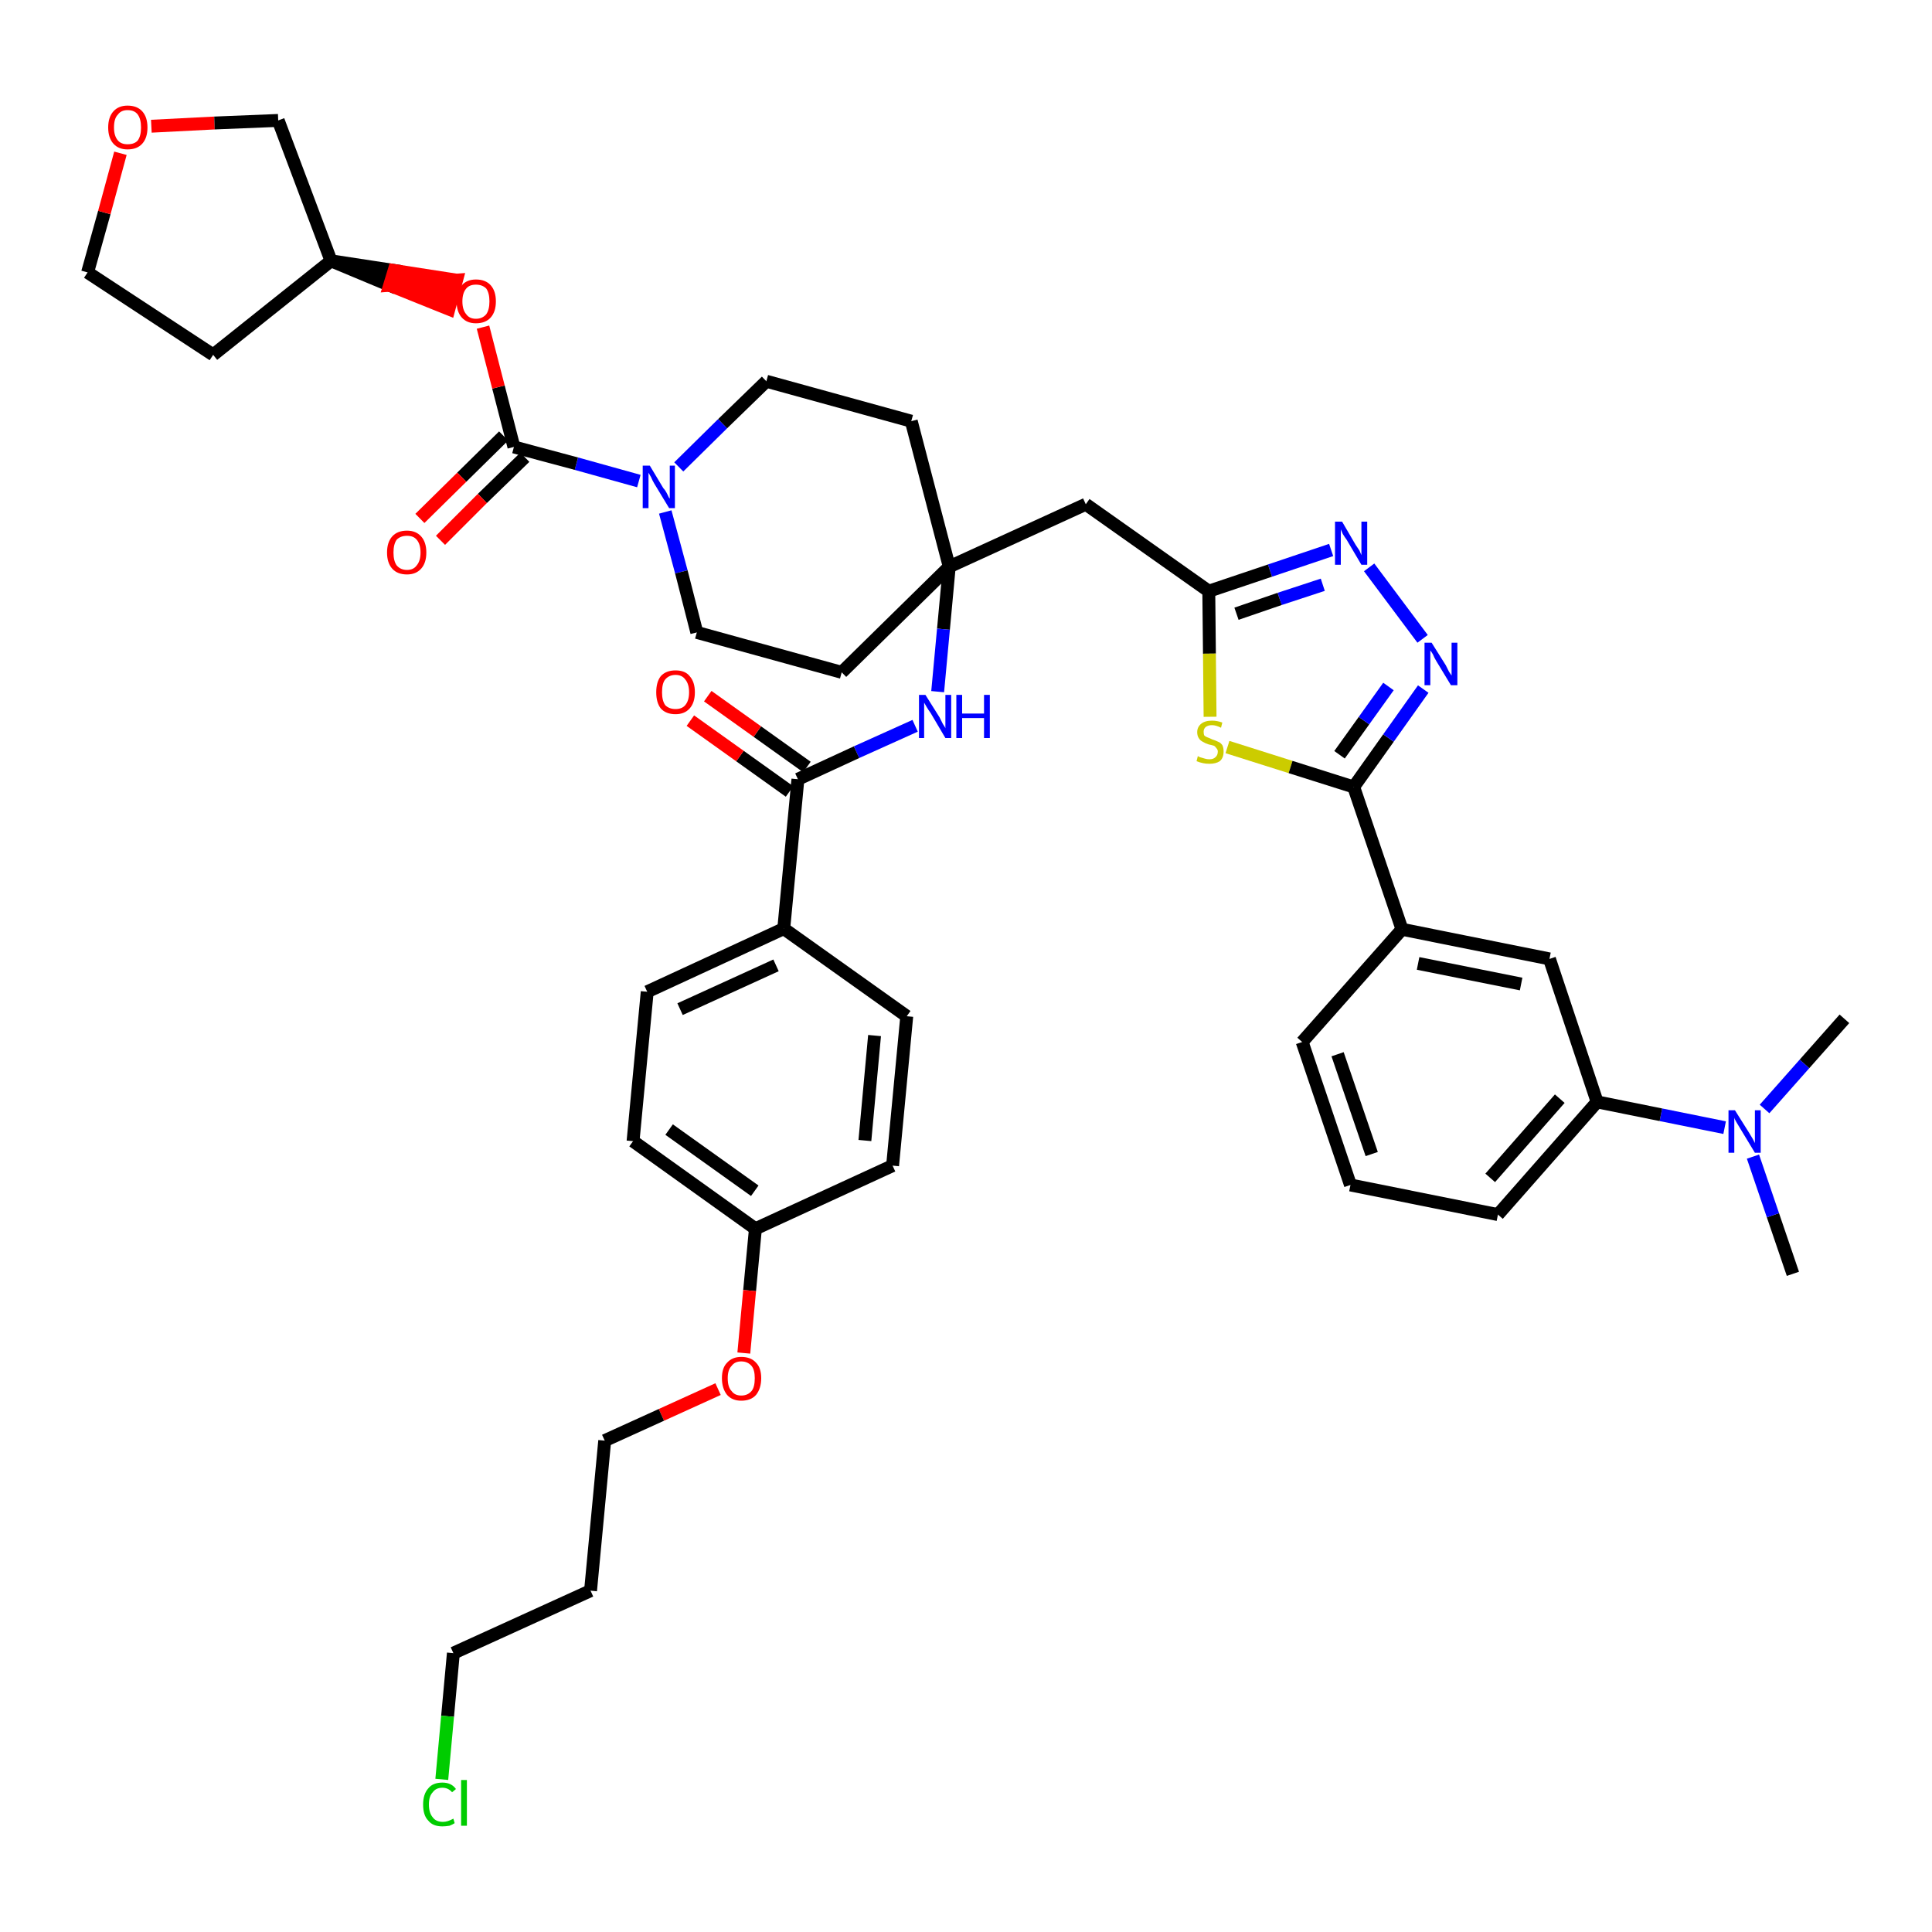 <?xml version='1.0' encoding='iso-8859-1'?>
<svg version='1.1' baseProfile='full'
              xmlns='http://www.w3.org/2000/svg'
                      xmlns:rdkit='http://www.rdkit.org/xml'
                      xmlns:xlink='http://www.w3.org/1999/xlink'
                  xml:space='preserve'
width='300px' height='300px' viewBox='0 0 300 300'>
<!-- END OF HEADER -->
<path class='bond-0 atom-0 atom-1' d='M 278.4,197.8 L 275.3,188.7' style='fill:none;fill-rule:evenodd;stroke:#000000;stroke-width:2.0px;stroke-linecap:butt;stroke-linejoin:miter;stroke-opacity:1' />
<path class='bond-0 atom-0 atom-1' d='M 275.3,188.7 L 272.2,179.6' style='fill:none;fill-rule:evenodd;stroke:#0000FF;stroke-width:2.0px;stroke-linecap:butt;stroke-linejoin:miter;stroke-opacity:1' />
<path class='bond-1 atom-1 atom-2' d='M 274.0,172.2 L 280.2,165.2' style='fill:none;fill-rule:evenodd;stroke:#0000FF;stroke-width:2.0px;stroke-linecap:butt;stroke-linejoin:miter;stroke-opacity:1' />
<path class='bond-1 atom-1 atom-2' d='M 280.2,165.2 L 286.4,158.2' style='fill:none;fill-rule:evenodd;stroke:#000000;stroke-width:2.0px;stroke-linecap:butt;stroke-linejoin:miter;stroke-opacity:1' />
<path class='bond-2 atom-1 atom-3' d='M 267.8,175.1 L 257.9,173.1' style='fill:none;fill-rule:evenodd;stroke:#0000FF;stroke-width:2.0px;stroke-linecap:butt;stroke-linejoin:miter;stroke-opacity:1' />
<path class='bond-2 atom-1 atom-3' d='M 257.9,173.1 L 248.0,171.1' style='fill:none;fill-rule:evenodd;stroke:#000000;stroke-width:2.0px;stroke-linecap:butt;stroke-linejoin:miter;stroke-opacity:1' />
<path class='bond-3 atom-3 atom-4' d='M 248.0,171.1 L 232.6,188.6' style='fill:none;fill-rule:evenodd;stroke:#000000;stroke-width:2.0px;stroke-linecap:butt;stroke-linejoin:miter;stroke-opacity:1' />
<path class='bond-3 atom-3 atom-4' d='M 242.2,170.6 L 231.4,182.9' style='fill:none;fill-rule:evenodd;stroke:#000000;stroke-width:2.0px;stroke-linecap:butt;stroke-linejoin:miter;stroke-opacity:1' />
<path class='bond-42 atom-42 atom-3' d='M 240.6,148.9 L 248.0,171.1' style='fill:none;fill-rule:evenodd;stroke:#000000;stroke-width:2.0px;stroke-linecap:butt;stroke-linejoin:miter;stroke-opacity:1' />
<path class='bond-4 atom-4 atom-5' d='M 232.6,188.6 L 209.7,184.0' style='fill:none;fill-rule:evenodd;stroke:#000000;stroke-width:2.0px;stroke-linecap:butt;stroke-linejoin:miter;stroke-opacity:1' />
<path class='bond-5 atom-5 atom-6' d='M 209.7,184.0 L 202.2,161.8' style='fill:none;fill-rule:evenodd;stroke:#000000;stroke-width:2.0px;stroke-linecap:butt;stroke-linejoin:miter;stroke-opacity:1' />
<path class='bond-5 atom-5 atom-6' d='M 213.0,179.2 L 207.7,163.7' style='fill:none;fill-rule:evenodd;stroke:#000000;stroke-width:2.0px;stroke-linecap:butt;stroke-linejoin:miter;stroke-opacity:1' />
<path class='bond-6 atom-6 atom-7' d='M 202.2,161.8 L 217.7,144.3' style='fill:none;fill-rule:evenodd;stroke:#000000;stroke-width:2.0px;stroke-linecap:butt;stroke-linejoin:miter;stroke-opacity:1' />
<path class='bond-7 atom-7 atom-8' d='M 217.7,144.3 L 210.2,122.2' style='fill:none;fill-rule:evenodd;stroke:#000000;stroke-width:2.0px;stroke-linecap:butt;stroke-linejoin:miter;stroke-opacity:1' />
<path class='bond-41 atom-7 atom-42' d='M 217.7,144.3 L 240.6,148.9' style='fill:none;fill-rule:evenodd;stroke:#000000;stroke-width:2.0px;stroke-linecap:butt;stroke-linejoin:miter;stroke-opacity:1' />
<path class='bond-41 atom-7 atom-42' d='M 220.2,149.6 L 236.2,152.8' style='fill:none;fill-rule:evenodd;stroke:#000000;stroke-width:2.0px;stroke-linecap:butt;stroke-linejoin:miter;stroke-opacity:1' />
<path class='bond-8 atom-8 atom-9' d='M 210.2,122.2 L 215.6,114.6' style='fill:none;fill-rule:evenodd;stroke:#000000;stroke-width:2.0px;stroke-linecap:butt;stroke-linejoin:miter;stroke-opacity:1' />
<path class='bond-8 atom-8 atom-9' d='M 215.6,114.6 L 221.0,107.0' style='fill:none;fill-rule:evenodd;stroke:#0000FF;stroke-width:2.0px;stroke-linecap:butt;stroke-linejoin:miter;stroke-opacity:1' />
<path class='bond-8 atom-8 atom-9' d='M 208.0,117.2 L 211.8,111.9' style='fill:none;fill-rule:evenodd;stroke:#000000;stroke-width:2.0px;stroke-linecap:butt;stroke-linejoin:miter;stroke-opacity:1' />
<path class='bond-8 atom-8 atom-9' d='M 211.8,111.9 L 215.6,106.6' style='fill:none;fill-rule:evenodd;stroke:#0000FF;stroke-width:2.0px;stroke-linecap:butt;stroke-linejoin:miter;stroke-opacity:1' />
<path class='bond-43 atom-41 atom-8' d='M 190.6,116.0 L 200.4,119.1' style='fill:none;fill-rule:evenodd;stroke:#CCCC00;stroke-width:2.0px;stroke-linecap:butt;stroke-linejoin:miter;stroke-opacity:1' />
<path class='bond-43 atom-41 atom-8' d='M 200.4,119.1 L 210.2,122.2' style='fill:none;fill-rule:evenodd;stroke:#000000;stroke-width:2.0px;stroke-linecap:butt;stroke-linejoin:miter;stroke-opacity:1' />
<path class='bond-9 atom-9 atom-10' d='M 220.9,99.2 L 212.6,88.1' style='fill:none;fill-rule:evenodd;stroke:#0000FF;stroke-width:2.0px;stroke-linecap:butt;stroke-linejoin:miter;stroke-opacity:1' />
<path class='bond-10 atom-10 atom-11' d='M 206.7,85.4 L 197.2,88.6' style='fill:none;fill-rule:evenodd;stroke:#0000FF;stroke-width:2.0px;stroke-linecap:butt;stroke-linejoin:miter;stroke-opacity:1' />
<path class='bond-10 atom-10 atom-11' d='M 197.2,88.6 L 187.7,91.8' style='fill:none;fill-rule:evenodd;stroke:#000000;stroke-width:2.0px;stroke-linecap:butt;stroke-linejoin:miter;stroke-opacity:1' />
<path class='bond-10 atom-10 atom-11' d='M 205.4,90.8 L 198.7,93.0' style='fill:none;fill-rule:evenodd;stroke:#0000FF;stroke-width:2.0px;stroke-linecap:butt;stroke-linejoin:miter;stroke-opacity:1' />
<path class='bond-10 atom-10 atom-11' d='M 198.7,93.0 L 192.0,95.3' style='fill:none;fill-rule:evenodd;stroke:#000000;stroke-width:2.0px;stroke-linecap:butt;stroke-linejoin:miter;stroke-opacity:1' />
<path class='bond-11 atom-11 atom-12' d='M 187.7,91.8 L 168.6,78.3' style='fill:none;fill-rule:evenodd;stroke:#000000;stroke-width:2.0px;stroke-linecap:butt;stroke-linejoin:miter;stroke-opacity:1' />
<path class='bond-40 atom-11 atom-41' d='M 187.7,91.8 L 187.8,101.5' style='fill:none;fill-rule:evenodd;stroke:#000000;stroke-width:2.0px;stroke-linecap:butt;stroke-linejoin:miter;stroke-opacity:1' />
<path class='bond-40 atom-11 atom-41' d='M 187.8,101.5 L 187.9,111.3' style='fill:none;fill-rule:evenodd;stroke:#CCCC00;stroke-width:2.0px;stroke-linecap:butt;stroke-linejoin:miter;stroke-opacity:1' />
<path class='bond-12 atom-12 atom-13' d='M 168.6,78.3 L 147.4,88.0' style='fill:none;fill-rule:evenodd;stroke:#000000;stroke-width:2.0px;stroke-linecap:butt;stroke-linejoin:miter;stroke-opacity:1' />
<path class='bond-13 atom-13 atom-14' d='M 147.4,88.0 L 146.5,97.7' style='fill:none;fill-rule:evenodd;stroke:#000000;stroke-width:2.0px;stroke-linecap:butt;stroke-linejoin:miter;stroke-opacity:1' />
<path class='bond-13 atom-13 atom-14' d='M 146.5,97.7 L 145.6,107.4' style='fill:none;fill-rule:evenodd;stroke:#0000FF;stroke-width:2.0px;stroke-linecap:butt;stroke-linejoin:miter;stroke-opacity:1' />
<path class='bond-27 atom-13 atom-28' d='M 147.4,88.0 L 141.5,65.4' style='fill:none;fill-rule:evenodd;stroke:#000000;stroke-width:2.0px;stroke-linecap:butt;stroke-linejoin:miter;stroke-opacity:1' />
<path class='bond-44 atom-40 atom-13' d='M 130.7,104.4 L 147.4,88.0' style='fill:none;fill-rule:evenodd;stroke:#000000;stroke-width:2.0px;stroke-linecap:butt;stroke-linejoin:miter;stroke-opacity:1' />
<path class='bond-14 atom-14 atom-15' d='M 142.1,112.7 L 133.0,116.8' style='fill:none;fill-rule:evenodd;stroke:#0000FF;stroke-width:2.0px;stroke-linecap:butt;stroke-linejoin:miter;stroke-opacity:1' />
<path class='bond-14 atom-14 atom-15' d='M 133.0,116.8 L 123.9,121.0' style='fill:none;fill-rule:evenodd;stroke:#000000;stroke-width:2.0px;stroke-linecap:butt;stroke-linejoin:miter;stroke-opacity:1' />
<path class='bond-15 atom-15 atom-16' d='M 125.3,119.1 L 117.6,113.6' style='fill:none;fill-rule:evenodd;stroke:#000000;stroke-width:2.0px;stroke-linecap:butt;stroke-linejoin:miter;stroke-opacity:1' />
<path class='bond-15 atom-15 atom-16' d='M 117.6,113.6 L 109.9,108.1' style='fill:none;fill-rule:evenodd;stroke:#FF0000;stroke-width:2.0px;stroke-linecap:butt;stroke-linejoin:miter;stroke-opacity:1' />
<path class='bond-15 atom-15 atom-16' d='M 122.6,122.9 L 114.9,117.4' style='fill:none;fill-rule:evenodd;stroke:#000000;stroke-width:2.0px;stroke-linecap:butt;stroke-linejoin:miter;stroke-opacity:1' />
<path class='bond-15 atom-15 atom-16' d='M 114.9,117.4 L 107.2,111.9' style='fill:none;fill-rule:evenodd;stroke:#FF0000;stroke-width:2.0px;stroke-linecap:butt;stroke-linejoin:miter;stroke-opacity:1' />
<path class='bond-16 atom-15 atom-17' d='M 123.9,121.0 L 121.7,144.2' style='fill:none;fill-rule:evenodd;stroke:#000000;stroke-width:2.0px;stroke-linecap:butt;stroke-linejoin:miter;stroke-opacity:1' />
<path class='bond-17 atom-17 atom-18' d='M 121.7,144.2 L 100.5,154.0' style='fill:none;fill-rule:evenodd;stroke:#000000;stroke-width:2.0px;stroke-linecap:butt;stroke-linejoin:miter;stroke-opacity:1' />
<path class='bond-17 atom-17 atom-18' d='M 120.5,149.9 L 105.6,156.7' style='fill:none;fill-rule:evenodd;stroke:#000000;stroke-width:2.0px;stroke-linecap:butt;stroke-linejoin:miter;stroke-opacity:1' />
<path class='bond-45 atom-27 atom-17' d='M 140.8,157.8 L 121.7,144.2' style='fill:none;fill-rule:evenodd;stroke:#000000;stroke-width:2.0px;stroke-linecap:butt;stroke-linejoin:miter;stroke-opacity:1' />
<path class='bond-18 atom-18 atom-19' d='M 100.5,154.0 L 98.3,177.2' style='fill:none;fill-rule:evenodd;stroke:#000000;stroke-width:2.0px;stroke-linecap:butt;stroke-linejoin:miter;stroke-opacity:1' />
<path class='bond-19 atom-19 atom-20' d='M 98.3,177.2 L 117.3,190.8' style='fill:none;fill-rule:evenodd;stroke:#000000;stroke-width:2.0px;stroke-linecap:butt;stroke-linejoin:miter;stroke-opacity:1' />
<path class='bond-19 atom-19 atom-20' d='M 103.9,175.4 L 117.2,184.9' style='fill:none;fill-rule:evenodd;stroke:#000000;stroke-width:2.0px;stroke-linecap:butt;stroke-linejoin:miter;stroke-opacity:1' />
<path class='bond-20 atom-20 atom-21' d='M 117.3,190.8 L 116.4,200.4' style='fill:none;fill-rule:evenodd;stroke:#000000;stroke-width:2.0px;stroke-linecap:butt;stroke-linejoin:miter;stroke-opacity:1' />
<path class='bond-20 atom-20 atom-21' d='M 116.4,200.4 L 115.5,210.1' style='fill:none;fill-rule:evenodd;stroke:#FF0000;stroke-width:2.0px;stroke-linecap:butt;stroke-linejoin:miter;stroke-opacity:1' />
<path class='bond-25 atom-20 atom-26' d='M 117.3,190.8 L 138.6,181.0' style='fill:none;fill-rule:evenodd;stroke:#000000;stroke-width:2.0px;stroke-linecap:butt;stroke-linejoin:miter;stroke-opacity:1' />
<path class='bond-21 atom-21 atom-22' d='M 111.5,215.7 L 102.7,219.7' style='fill:none;fill-rule:evenodd;stroke:#FF0000;stroke-width:2.0px;stroke-linecap:butt;stroke-linejoin:miter;stroke-opacity:1' />
<path class='bond-21 atom-21 atom-22' d='M 102.7,219.7 L 93.9,223.7' style='fill:none;fill-rule:evenodd;stroke:#000000;stroke-width:2.0px;stroke-linecap:butt;stroke-linejoin:miter;stroke-opacity:1' />
<path class='bond-22 atom-22 atom-23' d='M 93.9,223.7 L 91.7,247.0' style='fill:none;fill-rule:evenodd;stroke:#000000;stroke-width:2.0px;stroke-linecap:butt;stroke-linejoin:miter;stroke-opacity:1' />
<path class='bond-23 atom-23 atom-24' d='M 91.7,247.0 L 70.4,256.7' style='fill:none;fill-rule:evenodd;stroke:#000000;stroke-width:2.0px;stroke-linecap:butt;stroke-linejoin:miter;stroke-opacity:1' />
<path class='bond-24 atom-24 atom-25' d='M 70.4,256.7 L 69.5,266.5' style='fill:none;fill-rule:evenodd;stroke:#000000;stroke-width:2.0px;stroke-linecap:butt;stroke-linejoin:miter;stroke-opacity:1' />
<path class='bond-24 atom-24 atom-25' d='M 69.5,266.5 L 68.6,276.3' style='fill:none;fill-rule:evenodd;stroke:#00CC00;stroke-width:2.0px;stroke-linecap:butt;stroke-linejoin:miter;stroke-opacity:1' />
<path class='bond-26 atom-26 atom-27' d='M 138.6,181.0 L 140.8,157.8' style='fill:none;fill-rule:evenodd;stroke:#000000;stroke-width:2.0px;stroke-linecap:butt;stroke-linejoin:miter;stroke-opacity:1' />
<path class='bond-26 atom-26 atom-27' d='M 134.3,177.1 L 135.8,160.8' style='fill:none;fill-rule:evenodd;stroke:#000000;stroke-width:2.0px;stroke-linecap:butt;stroke-linejoin:miter;stroke-opacity:1' />
<path class='bond-28 atom-28 atom-29' d='M 141.5,65.4 L 119.0,59.2' style='fill:none;fill-rule:evenodd;stroke:#000000;stroke-width:2.0px;stroke-linecap:butt;stroke-linejoin:miter;stroke-opacity:1' />
<path class='bond-29 atom-29 atom-30' d='M 119.0,59.2 L 112.2,65.8' style='fill:none;fill-rule:evenodd;stroke:#000000;stroke-width:2.0px;stroke-linecap:butt;stroke-linejoin:miter;stroke-opacity:1' />
<path class='bond-29 atom-29 atom-30' d='M 112.2,65.8 L 105.4,72.5' style='fill:none;fill-rule:evenodd;stroke:#0000FF;stroke-width:2.0px;stroke-linecap:butt;stroke-linejoin:miter;stroke-opacity:1' />
<path class='bond-30 atom-30 atom-31' d='M 99.2,74.7 L 89.5,72.0' style='fill:none;fill-rule:evenodd;stroke:#0000FF;stroke-width:2.0px;stroke-linecap:butt;stroke-linejoin:miter;stroke-opacity:1' />
<path class='bond-30 atom-30 atom-31' d='M 89.5,72.0 L 79.8,69.4' style='fill:none;fill-rule:evenodd;stroke:#000000;stroke-width:2.0px;stroke-linecap:butt;stroke-linejoin:miter;stroke-opacity:1' />
<path class='bond-38 atom-30 atom-39' d='M 103.3,79.5 L 105.8,88.8' style='fill:none;fill-rule:evenodd;stroke:#0000FF;stroke-width:2.0px;stroke-linecap:butt;stroke-linejoin:miter;stroke-opacity:1' />
<path class='bond-38 atom-30 atom-39' d='M 105.8,88.8 L 108.2,98.2' style='fill:none;fill-rule:evenodd;stroke:#000000;stroke-width:2.0px;stroke-linecap:butt;stroke-linejoin:miter;stroke-opacity:1' />
<path class='bond-31 atom-31 atom-32' d='M 78.2,67.7 L 71.7,74.1' style='fill:none;fill-rule:evenodd;stroke:#000000;stroke-width:2.0px;stroke-linecap:butt;stroke-linejoin:miter;stroke-opacity:1' />
<path class='bond-31 atom-31 atom-32' d='M 71.7,74.1 L 65.2,80.5' style='fill:none;fill-rule:evenodd;stroke:#FF0000;stroke-width:2.0px;stroke-linecap:butt;stroke-linejoin:miter;stroke-opacity:1' />
<path class='bond-31 atom-31 atom-32' d='M 81.5,71.0 L 74.9,77.4' style='fill:none;fill-rule:evenodd;stroke:#000000;stroke-width:2.0px;stroke-linecap:butt;stroke-linejoin:miter;stroke-opacity:1' />
<path class='bond-31 atom-31 atom-32' d='M 74.9,77.4 L 68.4,83.9' style='fill:none;fill-rule:evenodd;stroke:#FF0000;stroke-width:2.0px;stroke-linecap:butt;stroke-linejoin:miter;stroke-opacity:1' />
<path class='bond-32 atom-31 atom-33' d='M 79.8,69.4 L 77.4,60.1' style='fill:none;fill-rule:evenodd;stroke:#000000;stroke-width:2.0px;stroke-linecap:butt;stroke-linejoin:miter;stroke-opacity:1' />
<path class='bond-32 atom-31 atom-33' d='M 77.4,60.1 L 75.0,50.8' style='fill:none;fill-rule:evenodd;stroke:#FF0000;stroke-width:2.0px;stroke-linecap:butt;stroke-linejoin:miter;stroke-opacity:1' />
<path class='bond-33 atom-34 atom-33' d='M 51.4,40.5 L 60.5,44.3 L 61.2,42.0 Z' style='fill:#000000;fill-rule:evenodd;fill-opacity:1;stroke:#000000;stroke-width:2.0px;stroke-linecap:butt;stroke-linejoin:miter;stroke-opacity:1;' />
<path class='bond-33 atom-34 atom-33' d='M 60.5,44.3 L 70.9,43.5 L 69.7,48.0 Z' style='fill:#FF0000;fill-rule:evenodd;fill-opacity:1;stroke:#FF0000;stroke-width:2.0px;stroke-linecap:butt;stroke-linejoin:miter;stroke-opacity:1;' />
<path class='bond-33 atom-34 atom-33' d='M 60.5,44.3 L 61.2,42.0 L 70.9,43.5 Z' style='fill:#FF0000;fill-rule:evenodd;fill-opacity:1;stroke:#FF0000;stroke-width:2.0px;stroke-linecap:butt;stroke-linejoin:miter;stroke-opacity:1;' />
<path class='bond-34 atom-34 atom-35' d='M 51.4,40.5 L 33.1,55.1' style='fill:none;fill-rule:evenodd;stroke:#000000;stroke-width:2.0px;stroke-linecap:butt;stroke-linejoin:miter;stroke-opacity:1' />
<path class='bond-46 atom-38 atom-34' d='M 43.2,18.7 L 51.4,40.5' style='fill:none;fill-rule:evenodd;stroke:#000000;stroke-width:2.0px;stroke-linecap:butt;stroke-linejoin:miter;stroke-opacity:1' />
<path class='bond-35 atom-35 atom-36' d='M 33.1,55.1 L 13.6,42.3' style='fill:none;fill-rule:evenodd;stroke:#000000;stroke-width:2.0px;stroke-linecap:butt;stroke-linejoin:miter;stroke-opacity:1' />
<path class='bond-36 atom-36 atom-37' d='M 13.6,42.3 L 16.2,33.0' style='fill:none;fill-rule:evenodd;stroke:#000000;stroke-width:2.0px;stroke-linecap:butt;stroke-linejoin:miter;stroke-opacity:1' />
<path class='bond-36 atom-36 atom-37' d='M 16.2,33.0 L 18.7,23.8' style='fill:none;fill-rule:evenodd;stroke:#FF0000;stroke-width:2.0px;stroke-linecap:butt;stroke-linejoin:miter;stroke-opacity:1' />
<path class='bond-37 atom-37 atom-38' d='M 23.5,19.6 L 33.3,19.1' style='fill:none;fill-rule:evenodd;stroke:#FF0000;stroke-width:2.0px;stroke-linecap:butt;stroke-linejoin:miter;stroke-opacity:1' />
<path class='bond-37 atom-37 atom-38' d='M 33.3,19.1 L 43.2,18.7' style='fill:none;fill-rule:evenodd;stroke:#000000;stroke-width:2.0px;stroke-linecap:butt;stroke-linejoin:miter;stroke-opacity:1' />
<path class='bond-39 atom-39 atom-40' d='M 108.2,98.2 L 130.7,104.4' style='fill:none;fill-rule:evenodd;stroke:#000000;stroke-width:2.0px;stroke-linecap:butt;stroke-linejoin:miter;stroke-opacity:1' />
<path  class='atom-1' d='M 269.4 172.4
L 271.6 175.9
Q 271.8 176.2, 272.2 176.9
Q 272.5 177.5, 272.5 177.5
L 272.5 172.4
L 273.4 172.4
L 273.4 179.0
L 272.5 179.0
L 270.2 175.2
Q 269.9 174.7, 269.6 174.2
Q 269.3 173.7, 269.3 173.5
L 269.3 179.0
L 268.4 179.0
L 268.4 172.4
L 269.4 172.4
' fill='#0000FF'/>
<path  class='atom-9' d='M 222.3 99.8
L 224.5 103.3
Q 224.7 103.7, 225.0 104.3
Q 225.4 104.9, 225.4 104.9
L 225.4 99.8
L 226.3 99.8
L 226.3 106.4
L 225.3 106.4
L 223.0 102.6
Q 222.7 102.1, 222.5 101.6
Q 222.2 101.1, 222.1 101.0
L 222.1 106.4
L 221.2 106.4
L 221.2 99.8
L 222.3 99.8
' fill='#0000FF'/>
<path  class='atom-10' d='M 208.4 81.0
L 210.5 84.6
Q 210.7 84.9, 211.1 85.5
Q 211.4 86.2, 211.4 86.2
L 211.4 81.0
L 212.3 81.0
L 212.3 87.7
L 211.4 87.7
L 209.1 83.8
Q 208.8 83.4, 208.5 82.9
Q 208.3 82.4, 208.2 82.2
L 208.2 87.7
L 207.3 87.7
L 207.3 81.0
L 208.4 81.0
' fill='#0000FF'/>
<path  class='atom-14' d='M 143.7 107.9
L 145.9 111.4
Q 146.1 111.8, 146.4 112.4
Q 146.8 113.0, 146.8 113.1
L 146.8 107.9
L 147.7 107.9
L 147.7 114.6
L 146.8 114.6
L 144.5 110.7
Q 144.2 110.3, 143.9 109.8
Q 143.6 109.3, 143.5 109.1
L 143.5 114.6
L 142.7 114.6
L 142.7 107.9
L 143.7 107.9
' fill='#0000FF'/>
<path  class='atom-14' d='M 148.5 107.9
L 149.4 107.9
L 149.4 110.8
L 152.8 110.8
L 152.8 107.9
L 153.7 107.9
L 153.7 114.6
L 152.8 114.6
L 152.8 111.5
L 149.4 111.5
L 149.4 114.6
L 148.5 114.6
L 148.5 107.9
' fill='#0000FF'/>
<path  class='atom-16' d='M 101.9 107.5
Q 101.9 105.9, 102.6 105.0
Q 103.4 104.1, 104.9 104.1
Q 106.4 104.1, 107.1 105.0
Q 107.9 105.9, 107.9 107.5
Q 107.9 109.1, 107.1 110.0
Q 106.3 110.9, 104.9 110.9
Q 103.4 110.9, 102.6 110.0
Q 101.9 109.1, 101.9 107.5
M 104.9 110.1
Q 105.9 110.1, 106.4 109.5
Q 107.0 108.8, 107.0 107.5
Q 107.0 106.2, 106.4 105.5
Q 105.9 104.8, 104.9 104.8
Q 103.9 104.8, 103.3 105.5
Q 102.8 106.1, 102.8 107.5
Q 102.8 108.8, 103.3 109.5
Q 103.9 110.1, 104.9 110.1
' fill='#FF0000'/>
<path  class='atom-21' d='M 112.1 214.0
Q 112.1 212.4, 112.9 211.6
Q 113.7 210.7, 115.1 210.7
Q 116.6 210.7, 117.4 211.6
Q 118.2 212.4, 118.2 214.0
Q 118.2 215.6, 117.4 216.6
Q 116.6 217.5, 115.1 217.5
Q 113.7 217.5, 112.9 216.6
Q 112.1 215.6, 112.1 214.0
M 115.1 216.7
Q 116.1 216.7, 116.7 216.0
Q 117.2 215.4, 117.2 214.0
Q 117.2 212.7, 116.7 212.1
Q 116.1 211.4, 115.1 211.4
Q 114.1 211.4, 113.6 212.1
Q 113.0 212.7, 113.0 214.0
Q 113.0 215.4, 113.6 216.0
Q 114.1 216.7, 115.1 216.7
' fill='#FF0000'/>
<path  class='atom-25' d='M 65.7 280.2
Q 65.7 278.6, 66.5 277.7
Q 67.2 276.8, 68.7 276.8
Q 70.1 276.8, 70.8 277.8
L 70.2 278.3
Q 69.6 277.6, 68.7 277.6
Q 67.7 277.6, 67.2 278.3
Q 66.6 278.9, 66.6 280.2
Q 66.6 281.5, 67.2 282.2
Q 67.7 282.9, 68.8 282.9
Q 69.5 282.9, 70.4 282.4
L 70.6 283.1
Q 70.3 283.3, 69.8 283.5
Q 69.2 283.6, 68.7 283.6
Q 67.2 283.6, 66.5 282.7
Q 65.7 281.9, 65.7 280.2
' fill='#00CC00'/>
<path  class='atom-25' d='M 71.6 276.4
L 72.5 276.4
L 72.5 283.5
L 71.6 283.5
L 71.6 276.4
' fill='#00CC00'/>
<path  class='atom-30' d='M 100.9 72.3
L 103.0 75.8
Q 103.3 76.1, 103.6 76.7
Q 103.9 77.4, 104.0 77.4
L 104.0 72.3
L 104.8 72.3
L 104.8 78.9
L 103.9 78.9
L 101.6 75.1
Q 101.3 74.6, 101.1 74.1
Q 100.8 73.6, 100.7 73.4
L 100.7 78.9
L 99.8 78.9
L 99.8 72.3
L 100.9 72.3
' fill='#0000FF'/>
<path  class='atom-32' d='M 60.1 85.8
Q 60.1 84.2, 60.9 83.3
Q 61.7 82.4, 63.2 82.4
Q 64.6 82.4, 65.4 83.3
Q 66.2 84.2, 66.2 85.8
Q 66.2 87.4, 65.4 88.3
Q 64.6 89.2, 63.2 89.2
Q 61.7 89.2, 60.9 88.3
Q 60.1 87.4, 60.1 85.8
M 63.2 88.5
Q 64.2 88.5, 64.7 87.8
Q 65.3 87.1, 65.3 85.8
Q 65.3 84.5, 64.7 83.8
Q 64.2 83.2, 63.2 83.2
Q 62.2 83.2, 61.6 83.8
Q 61.1 84.5, 61.1 85.8
Q 61.1 87.1, 61.6 87.8
Q 62.2 88.5, 63.2 88.5
' fill='#FF0000'/>
<path  class='atom-33' d='M 70.9 46.8
Q 70.9 45.2, 71.7 44.3
Q 72.5 43.4, 73.9 43.4
Q 75.4 43.4, 76.2 44.3
Q 77.0 45.2, 77.0 46.8
Q 77.0 48.4, 76.2 49.3
Q 75.4 50.2, 73.9 50.2
Q 72.5 50.2, 71.7 49.3
Q 70.9 48.4, 70.9 46.8
M 73.9 49.5
Q 74.9 49.5, 75.5 48.8
Q 76.0 48.1, 76.0 46.8
Q 76.0 45.5, 75.5 44.8
Q 74.9 44.2, 73.9 44.2
Q 72.9 44.2, 72.4 44.8
Q 71.8 45.5, 71.8 46.8
Q 71.8 48.1, 72.4 48.8
Q 72.9 49.5, 73.9 49.5
' fill='#FF0000'/>
<path  class='atom-37' d='M 16.8 19.8
Q 16.8 18.2, 17.6 17.3
Q 18.4 16.4, 19.8 16.4
Q 21.3 16.4, 22.1 17.3
Q 22.9 18.2, 22.9 19.8
Q 22.9 21.4, 22.1 22.3
Q 21.3 23.2, 19.8 23.2
Q 18.4 23.2, 17.6 22.3
Q 16.8 21.4, 16.8 19.8
M 19.8 22.4
Q 20.9 22.4, 21.4 21.8
Q 21.9 21.1, 21.9 19.8
Q 21.9 18.5, 21.4 17.8
Q 20.9 17.1, 19.8 17.1
Q 18.8 17.1, 18.3 17.8
Q 17.7 18.4, 17.7 19.8
Q 17.7 21.1, 18.3 21.8
Q 18.8 22.4, 19.8 22.4
' fill='#FF0000'/>
<path  class='atom-41' d='M 186.0 117.4
Q 186.1 117.5, 186.4 117.6
Q 186.7 117.7, 187.1 117.8
Q 187.4 117.9, 187.8 117.9
Q 188.4 117.9, 188.7 117.6
Q 189.1 117.3, 189.1 116.7
Q 189.1 116.4, 188.9 116.2
Q 188.7 115.9, 188.5 115.8
Q 188.2 115.7, 187.7 115.6
Q 187.1 115.4, 186.8 115.2
Q 186.4 115.0, 186.2 114.7
Q 185.9 114.3, 185.9 113.7
Q 185.9 112.9, 186.5 112.4
Q 187.1 111.9, 188.2 111.9
Q 189.0 111.9, 189.8 112.2
L 189.6 113.0
Q 188.8 112.6, 188.2 112.6
Q 187.6 112.6, 187.2 112.9
Q 186.9 113.2, 186.9 113.6
Q 186.9 114.0, 187.0 114.2
Q 187.2 114.4, 187.5 114.5
Q 187.8 114.6, 188.2 114.8
Q 188.8 115.0, 189.2 115.2
Q 189.5 115.3, 189.8 115.7
Q 190.0 116.1, 190.0 116.7
Q 190.0 117.7, 189.4 118.2
Q 188.8 118.6, 187.8 118.6
Q 187.2 118.6, 186.8 118.5
Q 186.3 118.4, 185.8 118.2
L 186.0 117.4
' fill='#CCCC00'/>
</svg>

